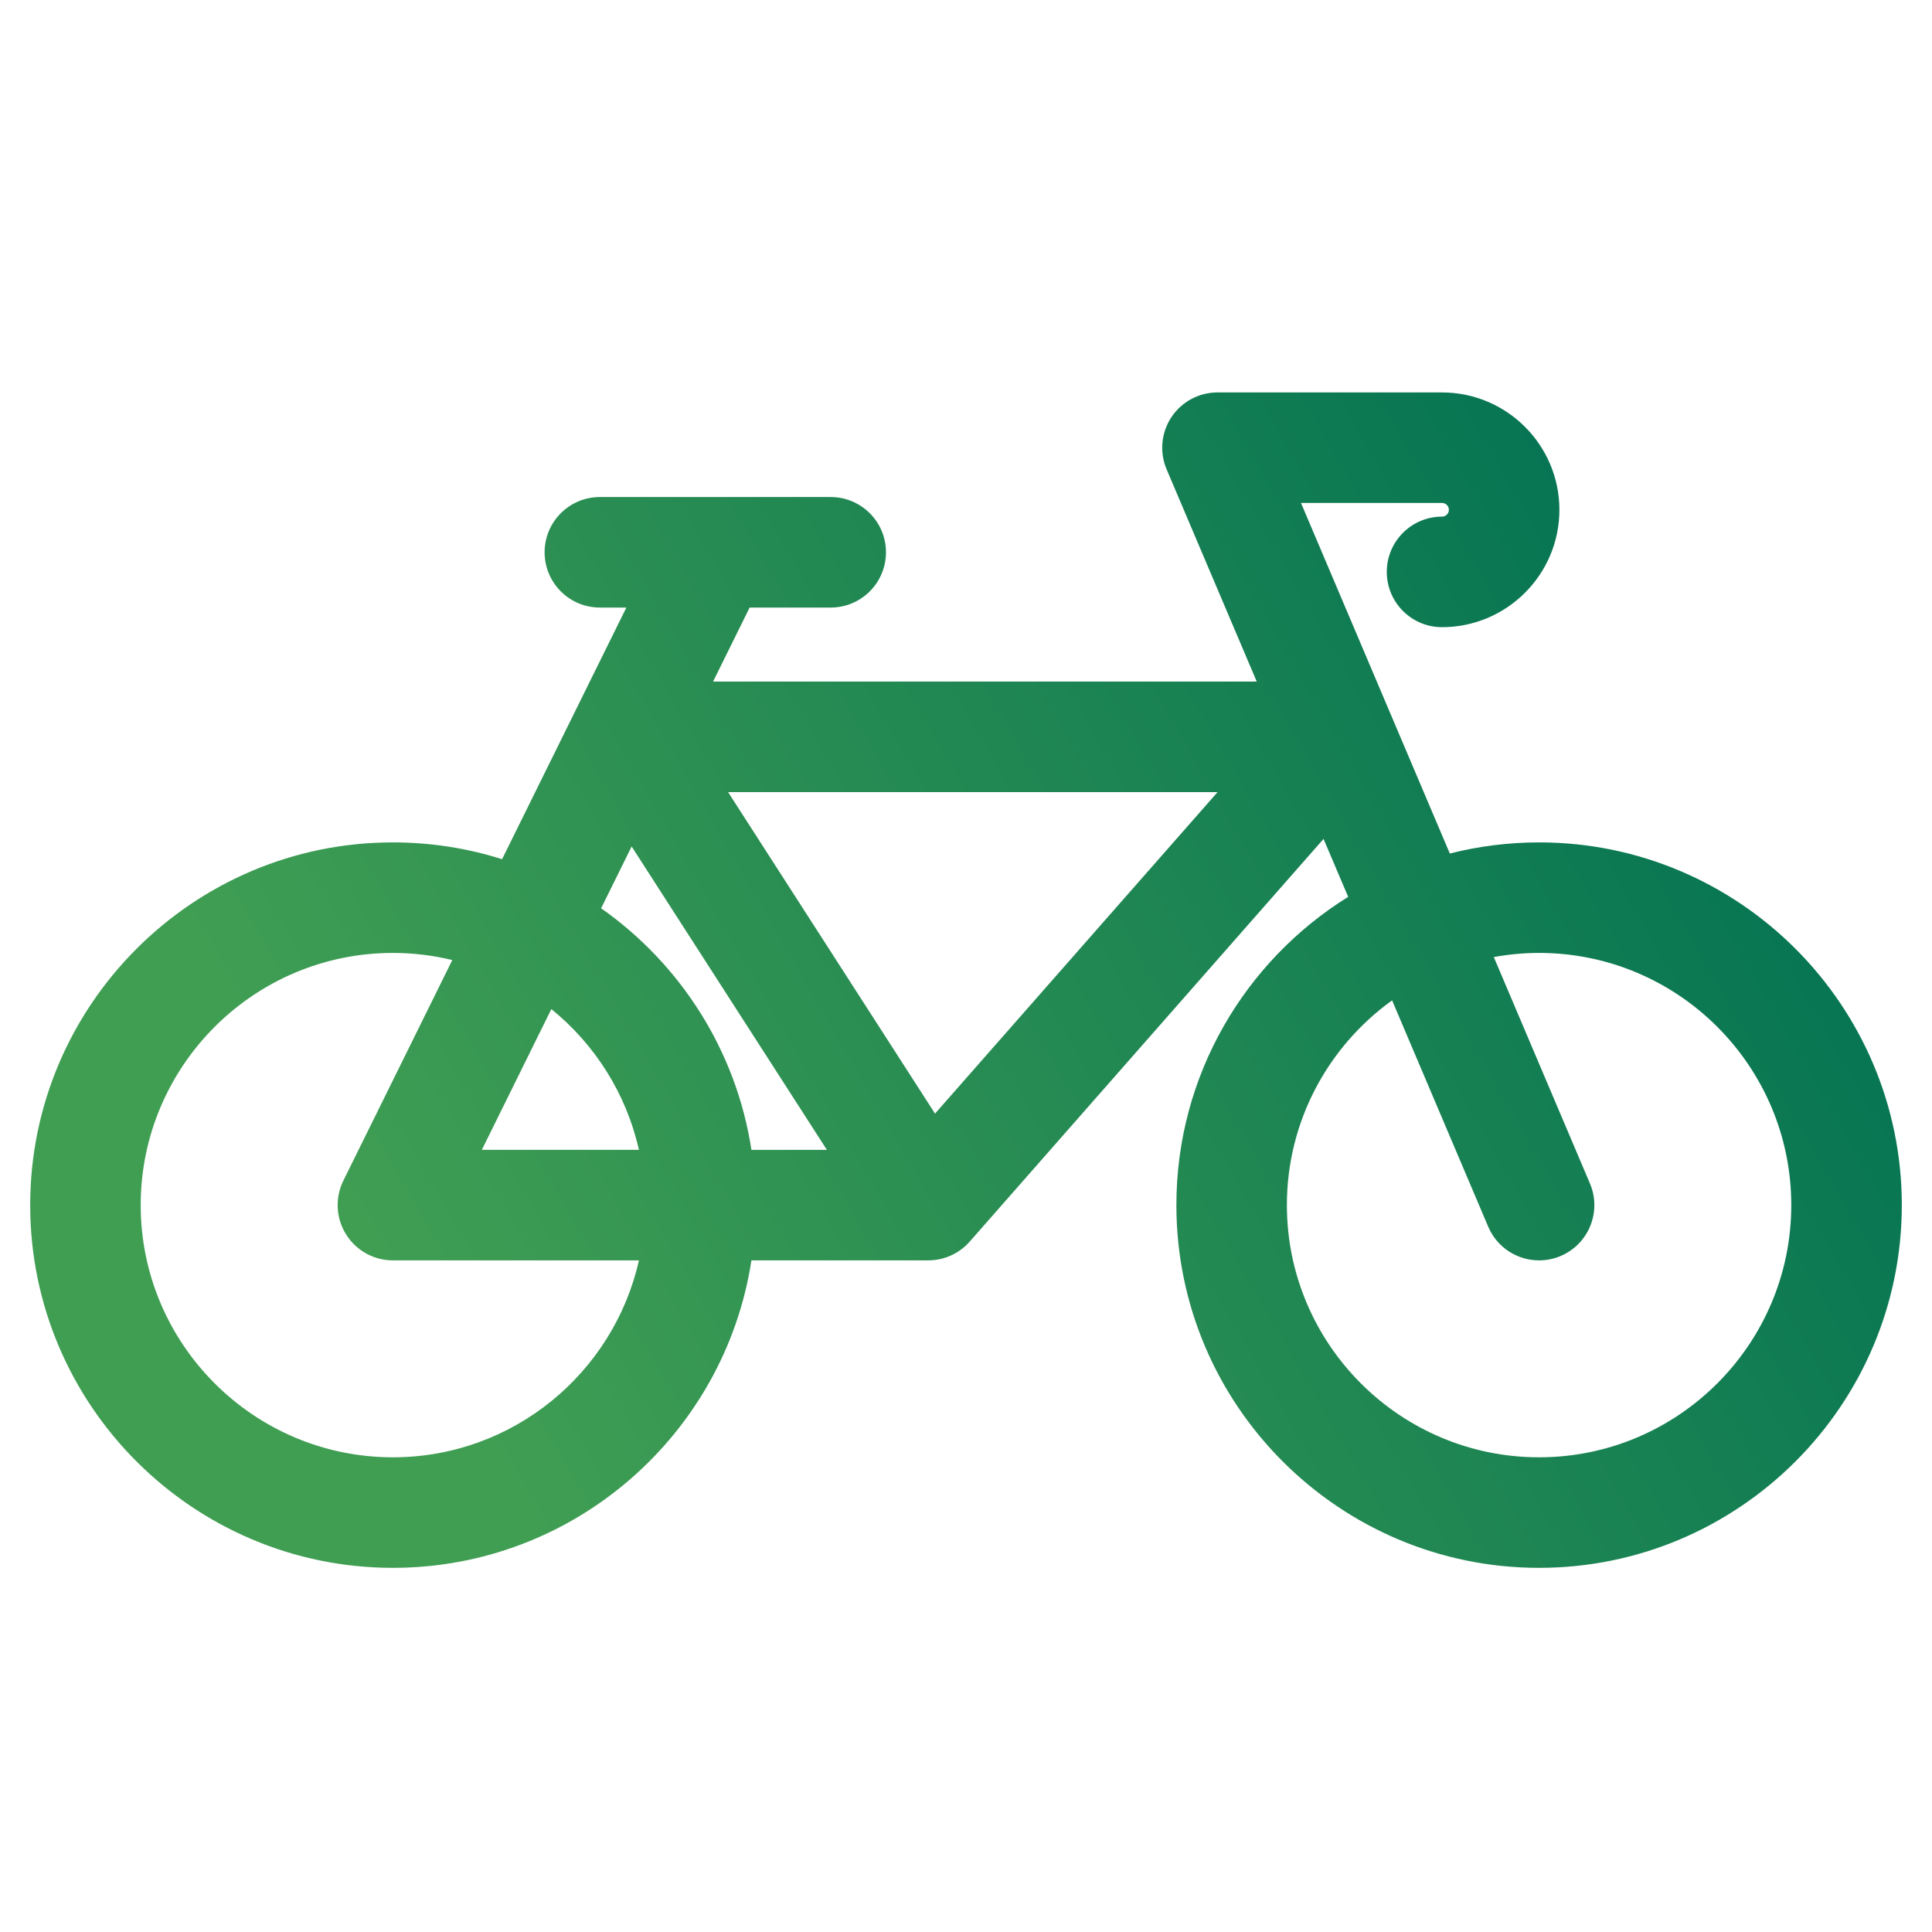 <?xml version="1.0" encoding="UTF-8"?>
<svg width="64px" height="64px" viewBox="0 0 64 64" version="1.1" xmlns="http://www.w3.org/2000/svg" xmlns:xlink="http://www.w3.org/1999/xlink">
    <title>infr-icon-03</title>
    <defs>
        <linearGradient x1="101.586%" y1="32.087%" x2="14.837%" y2="63.549%" id="linearGradient-1">
            <stop stop-color="#007053" offset="0%"></stop>
            <stop stop-color="#409E53" offset="100%"></stop>
        </linearGradient>
    </defs>
    <g id="Design" stroke="none" stroke-width="1" fill="none" fill-rule="evenodd">
        <g id="GreenLine-New:-Инфраструктура:-Раскладка:-Десктоп" transform="translate(-3256, -342)">
            <g id="infr-icon-03" transform="translate(3256, 342)">
                <rect id="sizer" x="0" y="0" width="64" height="64"></rect>
                <g id="bicycle-(1)" transform="translate(1, 13)" fill="url(#linearGradient-1)">
                    <path d="M49.984,14.905 C48.964,14.905 47.974,15.034 47.027,15.274 L42.097,3.661 L46.769,3.661 C46.894,3.661 46.996,3.763 46.996,3.888 C46.996,4.013 46.894,4.114 46.769,4.114 C45.758,4.114 44.939,4.934 44.939,5.945 C44.939,6.956 45.758,7.776 46.769,7.776 C48.913,7.776 50.657,6.032 50.657,3.888 C50.657,1.744 48.913,0 46.769,0 L39.33,0 C38.716,0 38.143,0.308 37.804,0.82 C37.465,1.333 37.405,1.981 37.645,2.546 L40.631,9.578 L22.621,9.578 L23.833,7.126 L26.518,7.126 C27.529,7.126 28.349,6.306 28.349,5.295 C28.349,4.285 27.529,3.465 26.518,3.465 L18.872,3.465 C17.86,3.465 17.041,4.285 17.041,5.295 C17.041,6.306 17.86,7.126 18.872,7.126 L19.749,7.126 L15.632,15.462 C14.491,15.101 13.276,14.905 12.016,14.905 C5.39,14.905 0,20.296 0,26.921 C0,33.546 5.39,38.937 12.016,38.937 C18.019,38.937 23.008,34.511 23.892,28.752 L29.721,28.752 L29.75,28.752 C30.079,28.752 30.413,28.663 30.712,28.477 C30.732,28.465 30.753,28.451 30.773,28.438 C30.773,28.438 30.773,28.438 30.774,28.437 C30.918,28.34 31.044,28.225 31.151,28.098 L42.844,14.79 L43.66,16.709 C40.246,18.831 37.969,22.615 37.969,26.921 C37.969,33.546 43.359,38.937 49.984,38.937 C56.61,38.937 62,33.546 62,26.921 C62,20.296 56.61,14.905 49.984,14.905 Z M12.016,35.275 C7.409,35.275 3.661,31.527 3.661,26.921 C3.661,22.314 7.409,18.567 12.016,18.567 C12.694,18.567 13.352,18.65 13.983,18.803 L10.374,26.11 C10.094,26.678 10.127,27.35 10.461,27.887 C10.795,28.425 11.383,28.752 12.016,28.752 L20.165,28.752 C19.328,32.48 15.993,35.275 12.016,35.275 Z M20.165,25.09 L14.962,25.09 L17.264,20.427 C18.702,21.593 19.746,23.224 20.165,25.09 Z M23.892,25.09 C23.386,21.791 21.532,18.93 18.913,17.088 L19.924,15.041 L26.392,25.091 L23.892,25.091 L23.892,25.09 Z M29.974,23.89 L23.119,13.24 L39.333,13.24 L29.974,23.89 Z M49.984,35.275 C45.378,35.275 41.63,31.527 41.63,26.921 C41.63,24.13 43.007,21.656 45.115,20.138 L48.299,27.636 C48.595,28.334 49.272,28.752 49.985,28.752 C50.224,28.752 50.466,28.705 50.699,28.606 C51.63,28.211 52.064,27.136 51.669,26.205 L48.484,18.704 C48.971,18.615 49.472,18.567 49.984,18.567 C54.591,18.567 58.338,22.314 58.338,26.921 C58.338,31.527 54.591,35.275 49.984,35.275 Z" id="Shape"></path>
                </g>
            </g>
        </g>
    </g>
</svg>